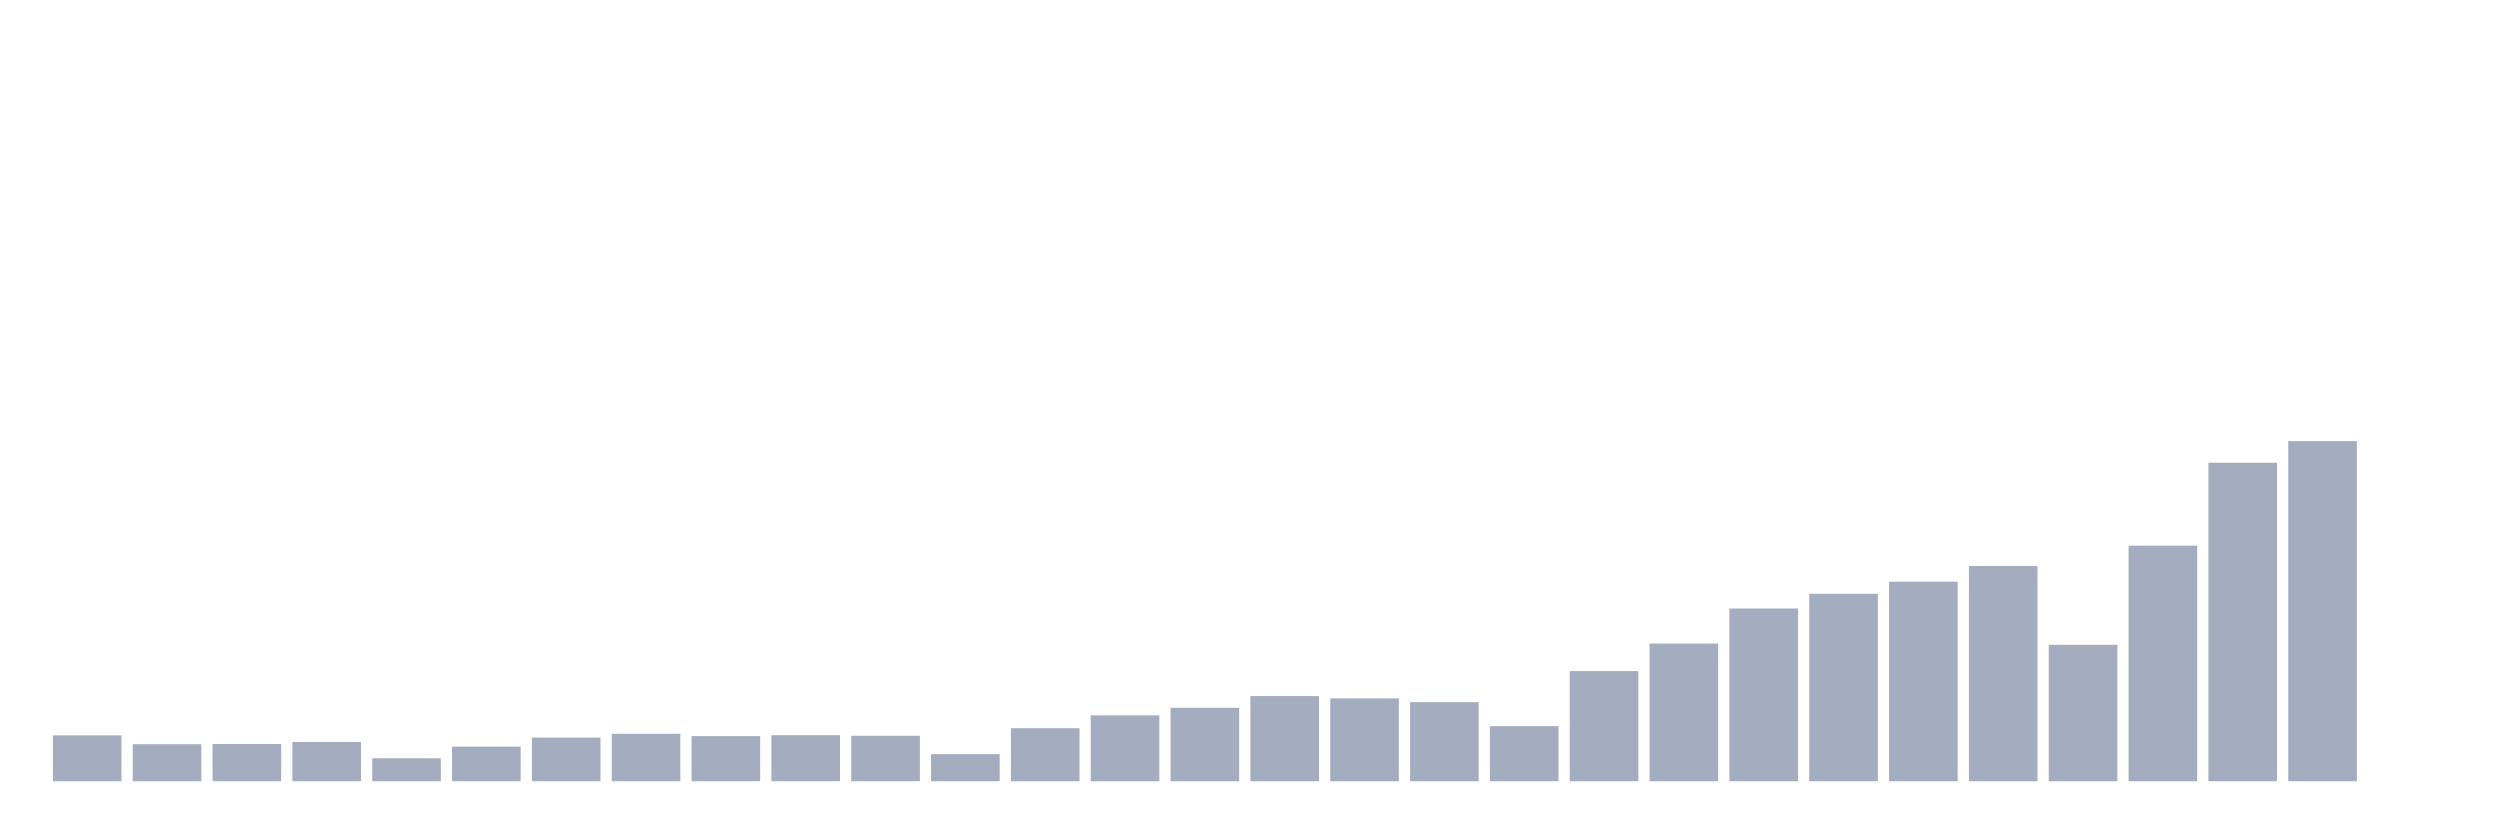 <svg xmlns="http://www.w3.org/2000/svg" viewBox="0 0 480 160"><g transform="translate(10,10)"><rect class="bar" x="0.153" width="13.175" y="131.186" height="8.814" fill="rgb(164,173,192)"></rect><rect class="bar" x="15.482" width="13.175" y="132.891" height="7.109" fill="rgb(164,173,192)"></rect><rect class="bar" x="30.81" width="13.175" y="132.843" height="7.157" fill="rgb(164,173,192)"></rect><rect class="bar" x="46.138" width="13.175" y="132.461" height="7.539" fill="rgb(164,173,192)"></rect><rect class="bar" x="61.466" width="13.175" y="135.585" height="4.415" fill="rgb(164,173,192)"></rect><rect class="bar" x="76.794" width="13.175" y="133.353" height="6.647" fill="rgb(164,173,192)"></rect><rect class="bar" x="92.123" width="13.175" y="131.616" height="8.384" fill="rgb(164,173,192)"></rect><rect class="bar" x="107.451" width="13.175" y="130.883" height="9.117" fill="rgb(164,173,192)"></rect><rect class="bar" x="122.779" width="13.175" y="131.329" height="8.671" fill="rgb(164,173,192)"></rect><rect class="bar" x="138.107" width="13.175" y="131.154" height="8.846" fill="rgb(164,173,192)"></rect><rect class="bar" x="153.436" width="13.175" y="131.265" height="8.735" fill="rgb(164,173,192)"></rect><rect class="bar" x="168.764" width="13.175" y="134.788" height="5.212" fill="rgb(164,173,192)"></rect><rect class="bar" x="184.092" width="13.175" y="129.815" height="10.185" fill="rgb(164,173,192)"></rect><rect class="bar" x="199.42" width="13.175" y="127.344" height="12.656" fill="rgb(164,173,192)"></rect><rect class="bar" x="214.748" width="13.175" y="125.894" height="14.106" fill="rgb(164,173,192)"></rect><rect class="bar" x="230.077" width="13.175" y="123.646" height="16.354" fill="rgb(164,173,192)"></rect><rect class="bar" x="245.405" width="13.175" y="124.093" height="15.907" fill="rgb(164,173,192)"></rect><rect class="bar" x="260.733" width="13.175" y="124.81" height="15.19" fill="rgb(164,173,192)"></rect><rect class="bar" x="276.061" width="13.175" y="129.416" height="10.584" fill="rgb(164,173,192)"></rect><rect class="bar" x="291.39" width="13.175" y="118.849" height="21.151" fill="rgb(164,173,192)"></rect><rect class="bar" x="306.718" width="13.175" y="113.557" height="26.443" fill="rgb(164,173,192)"></rect><rect class="bar" x="322.046" width="13.175" y="106.83" height="33.17" fill="rgb(164,173,192)"></rect><rect class="bar" x="337.374" width="13.175" y="104.009" height="35.991" fill="rgb(164,173,192)"></rect><rect class="bar" x="352.702" width="13.175" y="101.682" height="38.318" fill="rgb(164,173,192)"></rect><rect class="bar" x="368.031" width="13.175" y="98.669" height="41.331" fill="rgb(164,173,192)"></rect><rect class="bar" x="383.359" width="13.175" y="113.796" height="26.204" fill="rgb(164,173,192)"></rect><rect class="bar" x="398.687" width="13.175" y="94.764" height="45.236" fill="rgb(164,173,192)"></rect><rect class="bar" x="414.015" width="13.175" y="78.841" height="61.159" fill="rgb(164,173,192)"></rect><rect class="bar" x="429.344" width="13.175" y="74.697" height="65.303" fill="rgb(164,173,192)"></rect><rect class="bar" x="444.672" width="13.175" y="140" height="0" fill="rgb(164,173,192)"></rect></g></svg>